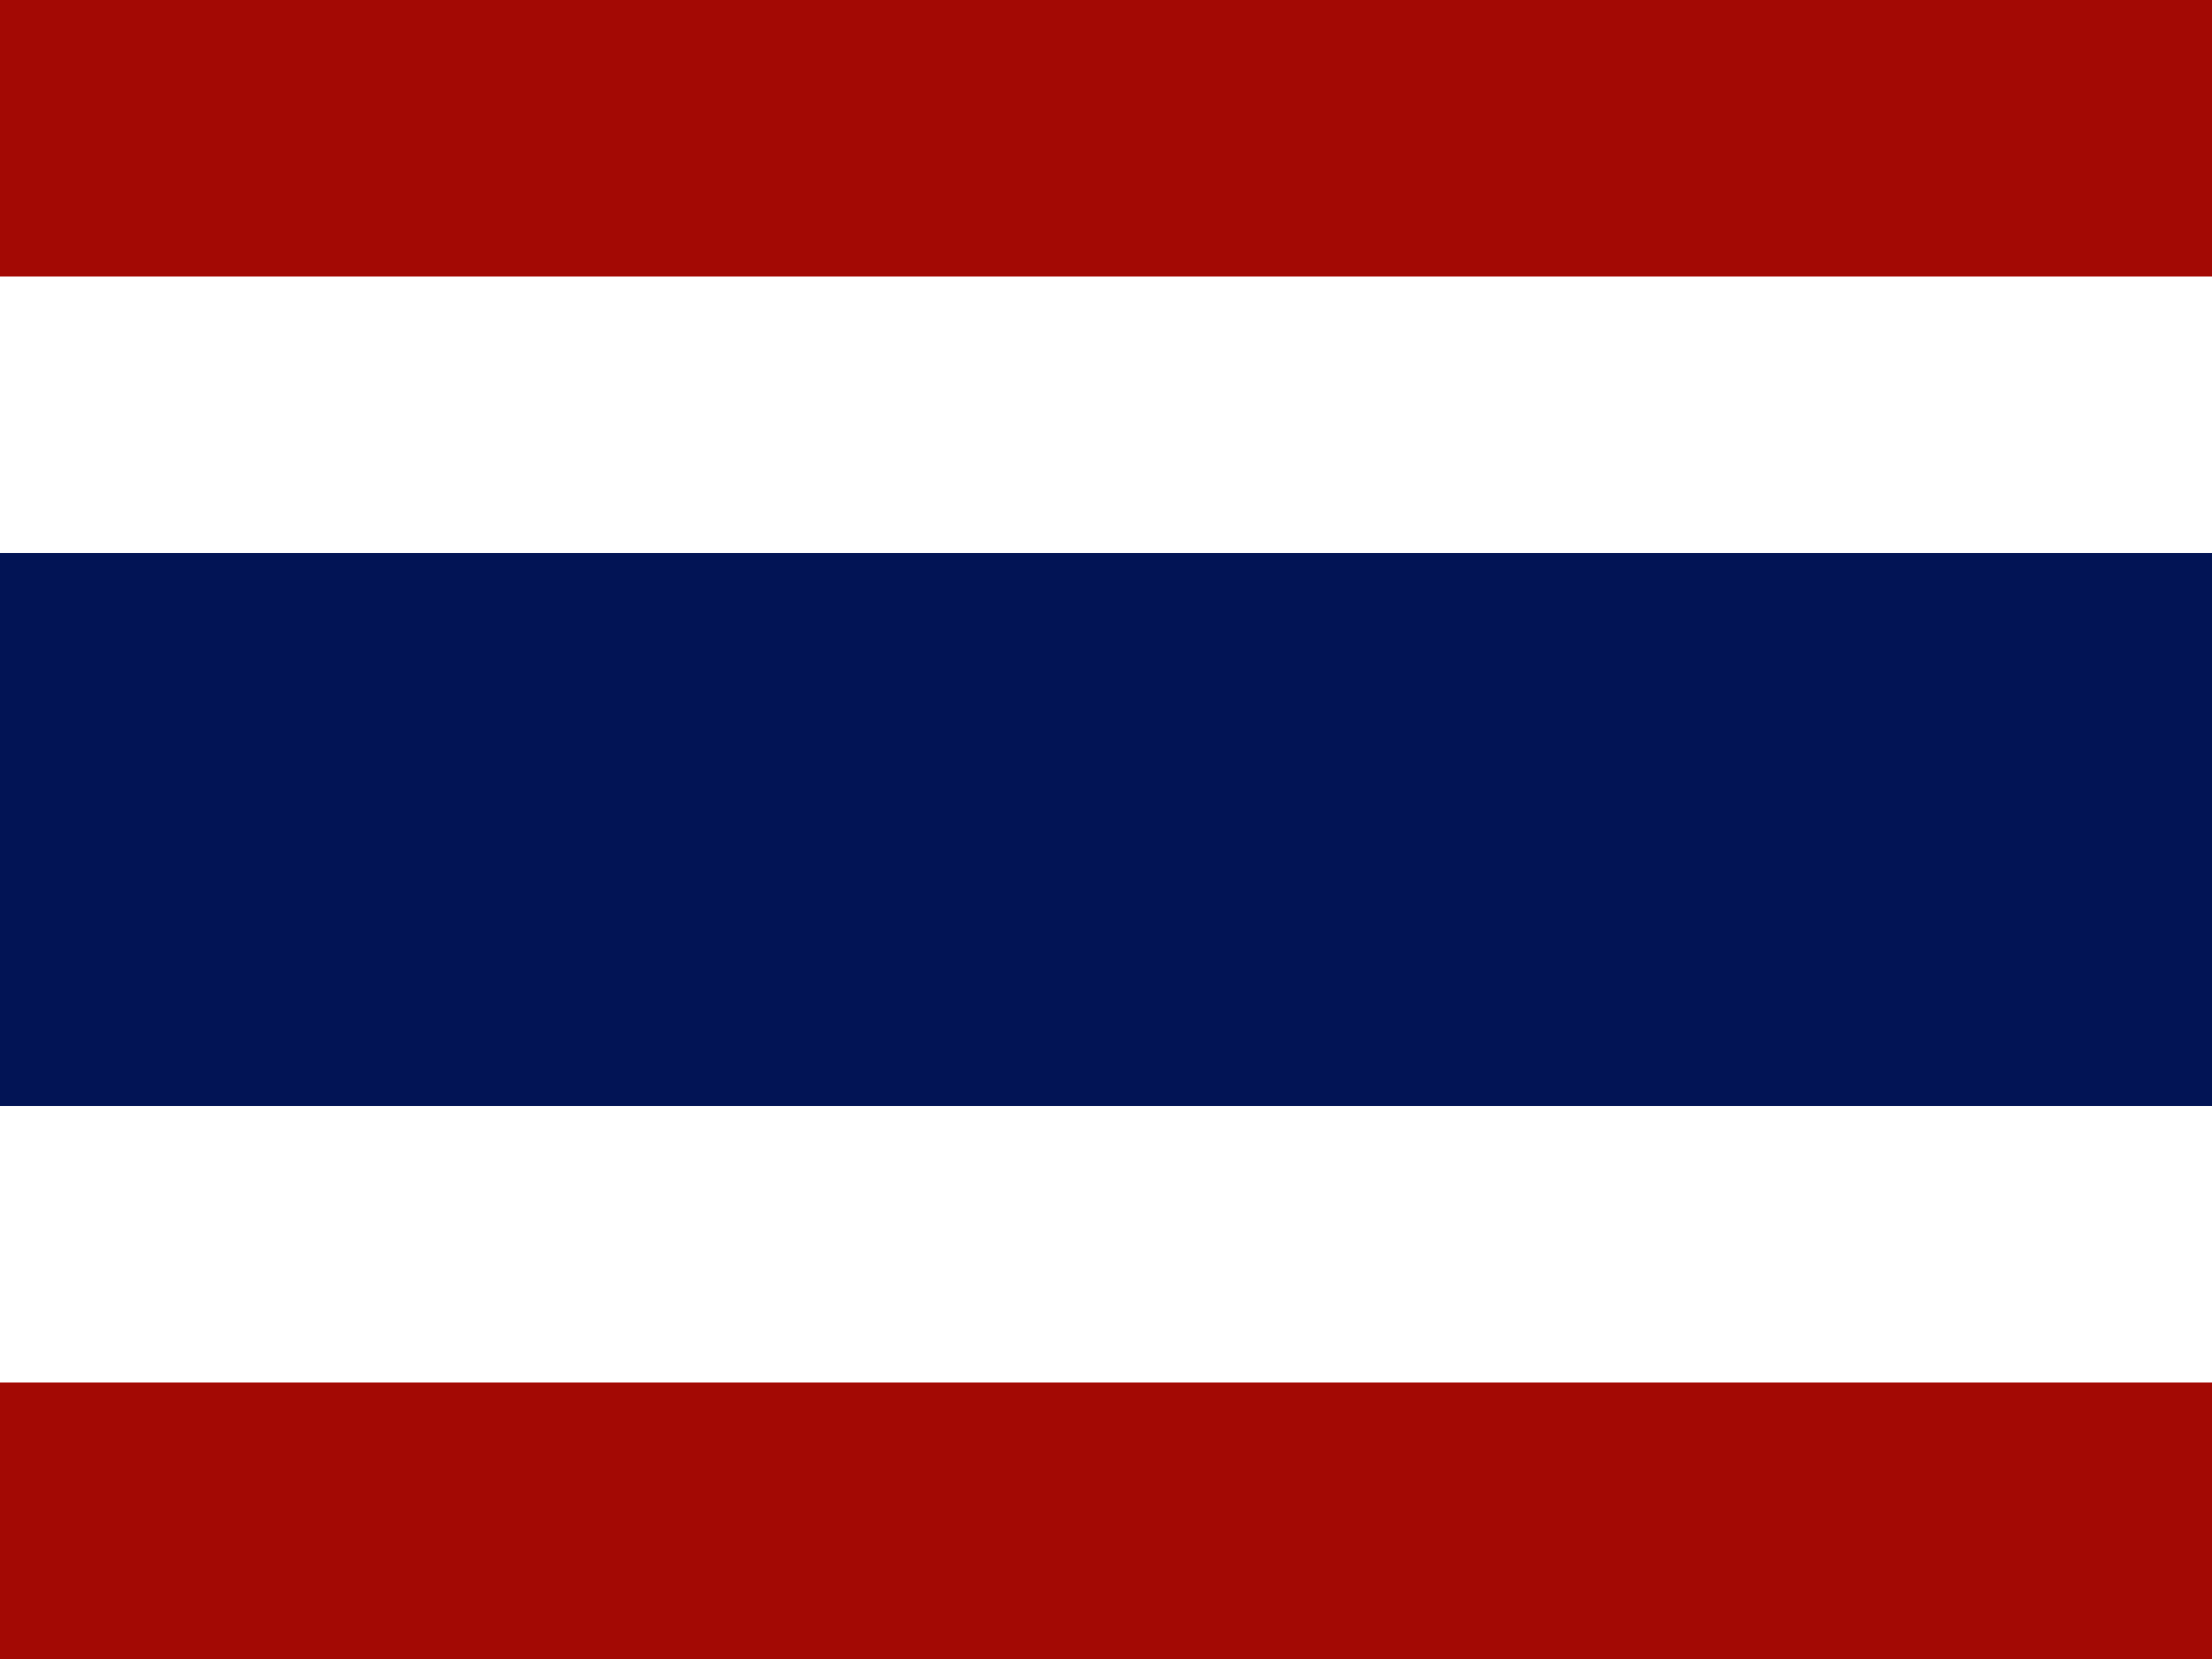 <svg width="160" height="120" viewBox="0 0 160 120" fill="none" xmlns="http://www.w3.org/2000/svg">
<rect x="0" y="0" width="160" height="120" fill="#808080" stroke="none"/>
<g clip-path="url(#clip0_909_225665)">
<path d="M160 0H0V120H160V0Z" fill="#A30904"/>
<path d="M160 20H0V100H160V20Z" fill="white"/>
<path d="M160 40H0V80H160V40Z" fill="#021455"/>
</g>
<defs>
<clipPath id="clip0_909_225665">
<rect width="160" height="120" fill="white"/>
</clipPath>
</defs>
</svg>
